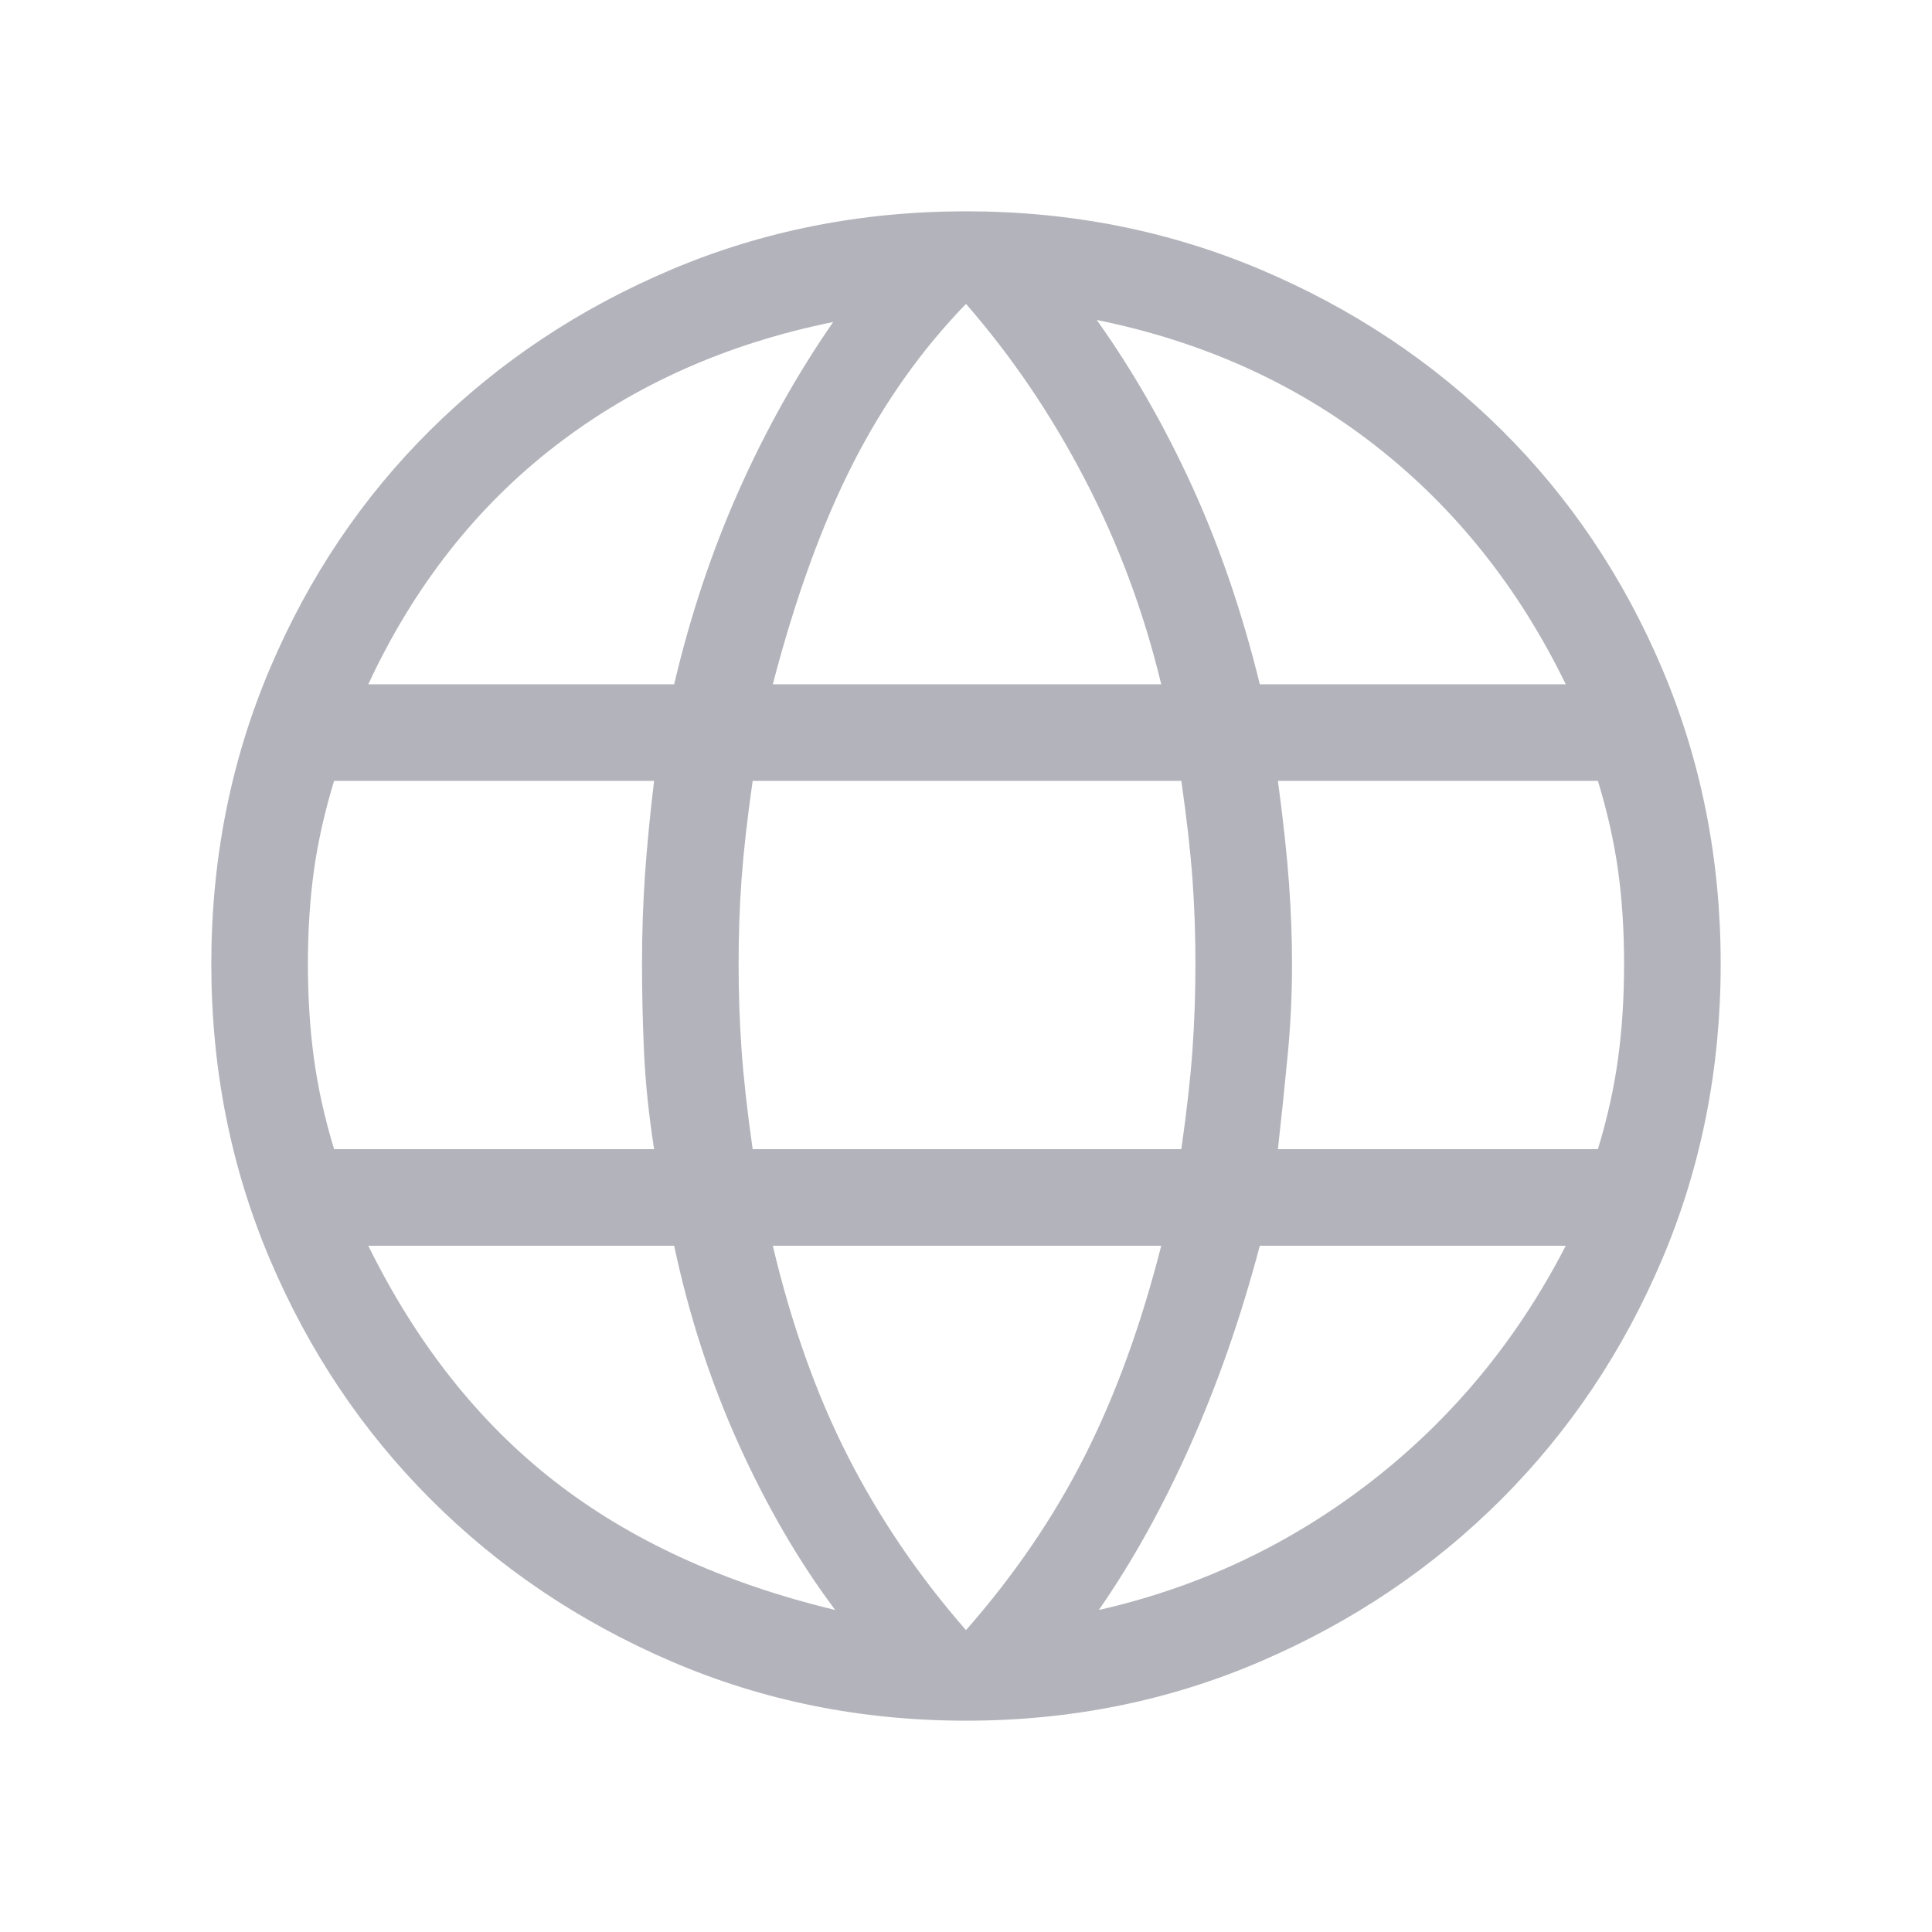<svg xmlns="http://www.w3.org/2000/svg" height="40" width="40"><path fill="#b3b4bb" d="M20 35.625q-3.25 0-6.104-1.229t-4.979-3.354q-2.125-2.125-3.334-4.98-1.208-2.854-1.208-6.104t1.208-6.104Q6.792 11 8.917 8.896t4.979-3.313Q16.75 4.375 20 4.375t6.104 1.208q2.854 1.209 4.979 3.313t3.334 4.958q1.208 2.854 1.208 6.104t-1.208 6.104q-1.209 2.855-3.334 4.98-2.125 2.125-4.979 3.354T20 35.625Zm0-1.875q1.5-1.708 2.458-3.604.959-1.896 1.584-4.354H16q.583 2.458 1.562 4.375.98 1.916 2.438 3.583Zm-2.708-.417q-1.125-1.5-2-3.437-.875-1.938-1.334-4.104H7.625q1.5 3.041 3.854 4.875 2.354 1.833 5.813 2.666Zm5.458 0q3.125-.708 5.646-2.666 2.521-1.959 4.021-4.875h-6.334Q25.5 28 24.646 29.917q-.854 1.916-1.896 3.416ZM6.917 23.792h6.625q-.167-1.084-.209-2.021-.041-.938-.041-1.813 0-.958.062-1.854.063-.896.188-1.937H6.917q-.292.958-.417 1.854-.125.896-.125 1.937 0 1.042.125 1.959.125.916.417 1.875Zm8.666 0h8.875q.167-1.167.23-2.042.062-.875.062-1.792 0-.916-.062-1.77-.063-.855-.23-2.021h-8.875q-.166 1.166-.229 2.021-.062.854-.062 1.77 0 .917.062 1.792.063.875.229 2.042Zm10.875 0h6.625q.292-.959.417-1.875.125-.917.125-1.959 0-1.041-.125-1.937-.125-.896-.417-1.854h-6.625q.167 1.25.23 2.125.062.875.062 1.666 0 .917-.083 1.813-.084.896-.209 2.021Zm-.375-9.625h6.334q-1.459-3-3.938-4.938Q26 7.292 22.708 6.625q1.125 1.583 1.98 3.458.854 1.875 1.395 4.084Zm-10.083 0h8.042q-.542-2.25-1.584-4.25-1.041-2-2.458-3.625-1.375 1.416-2.333 3.291-.959 1.875-1.667 4.584Zm-8.375 0h6.333q.5-2.125 1.334-4 .833-1.875 1.958-3.5-3.292.666-5.75 2.562t-3.875 4.938Z"/></svg>
